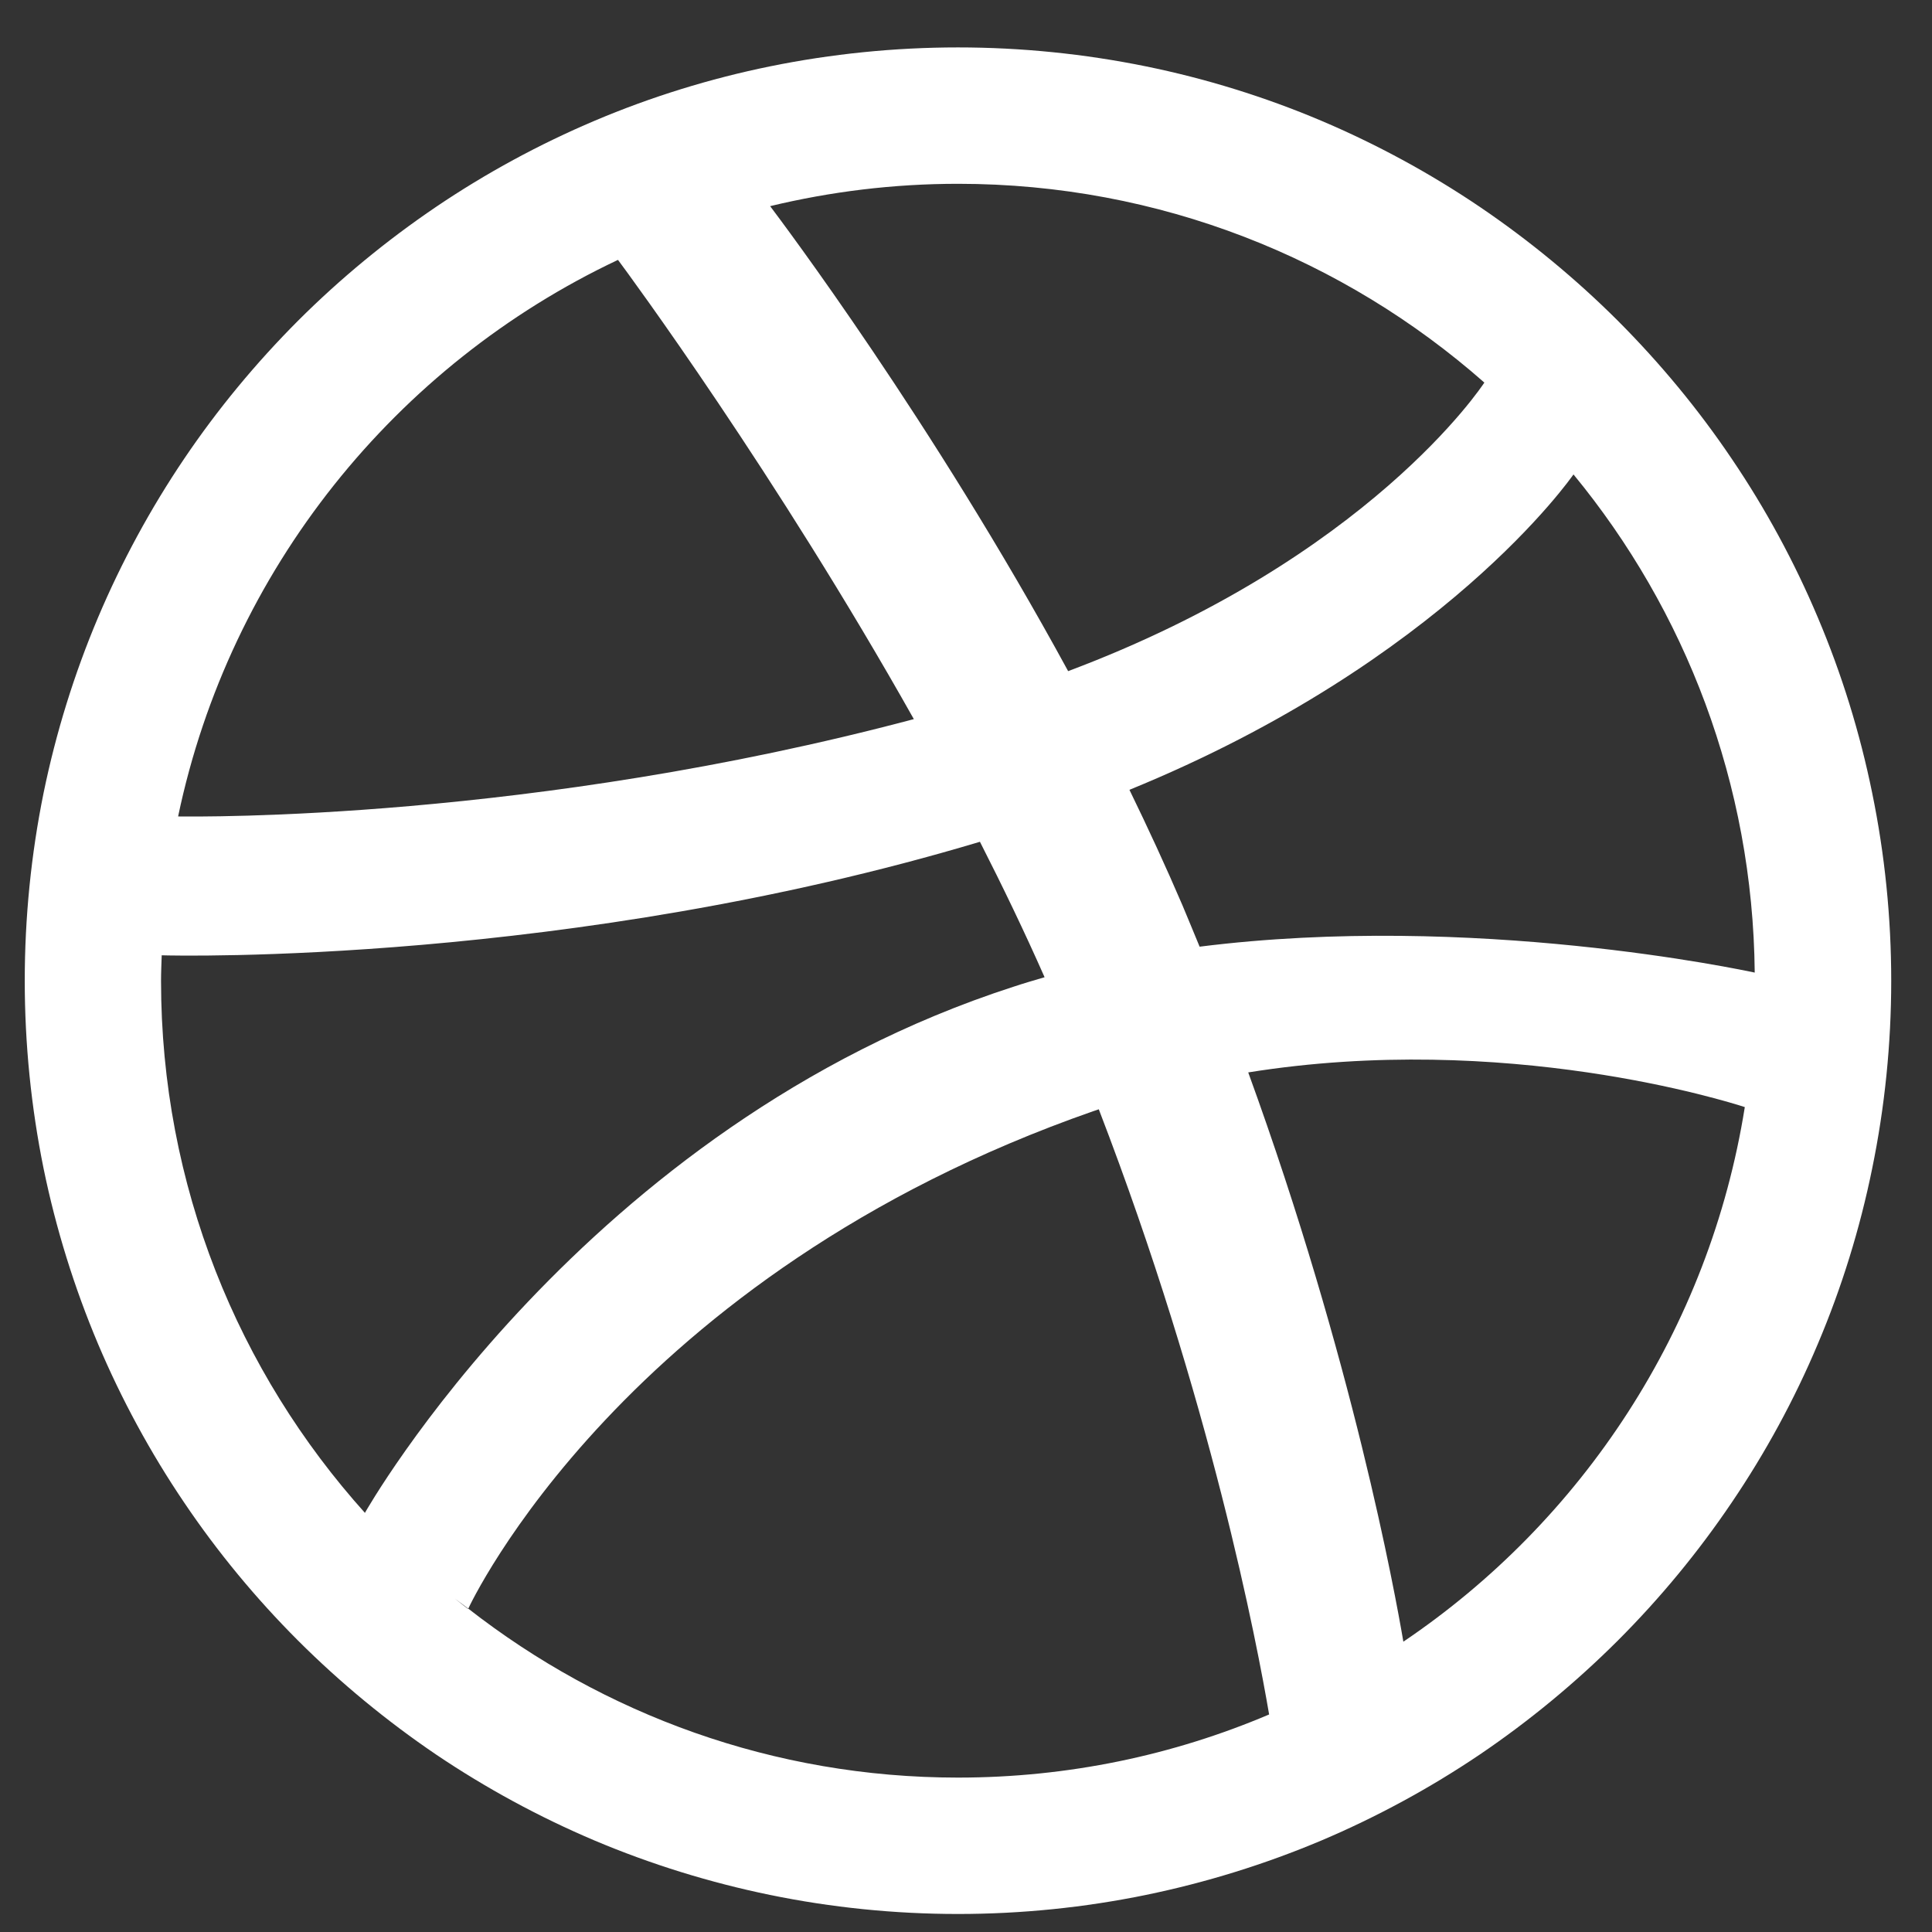 <?xml version="1.0" encoding="UTF-8"?>
<svg width="37px" height="37px" viewBox="0 0 37 37" version="1.1" xmlns="http://www.w3.org/2000/svg" xmlns:xlink="http://www.w3.org/1999/xlink">
    <rect x="0" y="0" width="37" height="37" fill="#333333" stroke="none"/>
    <!-- Generator: Sketch 43.1 (39012) - http://www.bohemiancoding.com/sketch -->
    <title>Combined Shape</title>
    <desc>Created with Sketch.</desc>
    <defs></defs>
    <g id="Page-1" stroke="none" stroke-width="1" fill="none" fill-rule="evenodd">
        <g id="1499282451_42-dribbble" fill-rule="nonzero" fill="#FFFFFF">
            <path d="M34.813,25.739 C34.366,26.8 33.811,27.821 33.165,28.774 C32.526,29.721 31.792,30.61 30.983,31.419 C30.174,32.226 29.286,32.96 28.34,33.601 C27.385,34.246 26.361,34.8 25.303,35.249 C24.223,35.704 23.094,36.054 21.946,36.29 C20.768,36.532 19.557,36.655 18.346,36.655 C17.135,36.655 15.924,36.532 14.746,36.29 C13.598,36.054 12.467,35.704 11.389,35.249 C10.329,34.8 9.306,34.245 8.351,33.601 C7.406,32.96 6.516,32.226 5.708,31.419 C4.899,30.61 4.165,29.722 3.526,28.774 C2.881,27.821 2.327,26.799 1.878,25.739 C1.422,24.659 1.071,23.53 0.835,22.38 C0.596,21.202 0.474,19.993 0.474,18.782 C0.474,17.571 0.596,16.36 0.835,15.184 C1.071,14.034 1.422,12.903 1.878,11.825 C2.327,10.764 2.882,9.741 3.526,8.787 C4.165,7.84 4.899,6.953 5.708,6.142 C6.516,5.335 7.405,4.603 8.351,3.962 C9.306,3.316 10.329,2.761 11.389,2.312 C12.467,1.855 13.598,1.505 14.746,1.271 C15.924,1.031 17.135,0.908 18.346,0.908 C19.557,0.908 20.768,1.031 21.946,1.271 C23.094,1.505 24.223,1.855 25.303,2.312 C26.362,2.761 27.385,3.316 28.34,3.962 C29.285,4.603 30.174,5.335 30.983,6.142 C31.792,6.953 32.526,7.839 33.165,8.787 C33.811,9.74 34.366,10.764 34.813,11.825 C35.27,12.903 35.62,14.034 35.854,15.184 C36.096,16.36 36.219,17.571 36.219,18.782 C36.219,19.993 36.096,21.202 35.854,22.38 C35.62,23.53 35.271,24.659 34.813,25.739 Z M23.905,20.538 C25.907,26.04 26.719,30.52 26.876,31.44 C30.302,29.128 32.737,25.456 33.415,21.202 C33.101,21.101 28.831,19.749 23.905,20.538 Z M20.944,21.278 C11.936,24.419 8.996,30.747 8.968,30.807 C11.557,32.828 14.807,34.043 18.346,34.043 C20.459,34.043 22.473,33.613 24.305,32.834 C24.078,31.5 23.192,26.826 21.043,21.244 C21.011,21.257 20.978,21.267 20.944,21.278 Z M21.63,15.126 C21.985,15.855 22.327,16.595 22.646,17.339 C22.757,17.607 22.867,17.868 22.974,18.13 C28.218,17.47 33.384,18.581 33.605,18.626 C33.57,15.007 32.275,11.687 30.134,9.086 C30.104,9.127 27.657,12.665 21.63,15.126 Z M19.403,18.899 C19.602,18.833 19.803,18.774 20.005,18.715 C19.622,17.848 19.204,16.979 18.767,16.121 C10.908,18.475 3.367,18.305 3.097,18.295 C3.092,18.459 3.084,18.617 3.084,18.781 C3.084,22.703 4.563,26.277 6.995,28.98 C6.993,28.976 6.989,28.972 6.989,28.972 C6.989,28.972 11.167,21.563 19.403,18.899 Z M17.501,13.772 C14.86,9.078 12.038,5.248 11.835,4.977 C7.578,6.987 4.401,10.909 3.411,15.636 C3.813,15.64 10.173,15.72 17.501,13.772 Z M28.427,7.327 C25.739,4.958 22.21,3.52 18.347,3.52 C17.107,3.52 15.904,3.67 14.749,3.948 C14.979,4.255 17.847,8.059 20.456,12.853 C26.216,10.692 28.39,7.383 28.427,7.327 Z M14.692,3.963 L14.688,3.963 C14.688,3.963 14.67,3.967 14.641,3.975 C14.659,3.967 14.674,3.965 14.692,3.963 Z M8.965,30.813 L8.968,30.807 C8.855,30.719 8.735,30.639 8.624,30.545 C8.827,30.71 8.965,30.813 8.965,30.813 Z" id="Combined-Shape"></path>
        </g>
    </g>
</svg>
